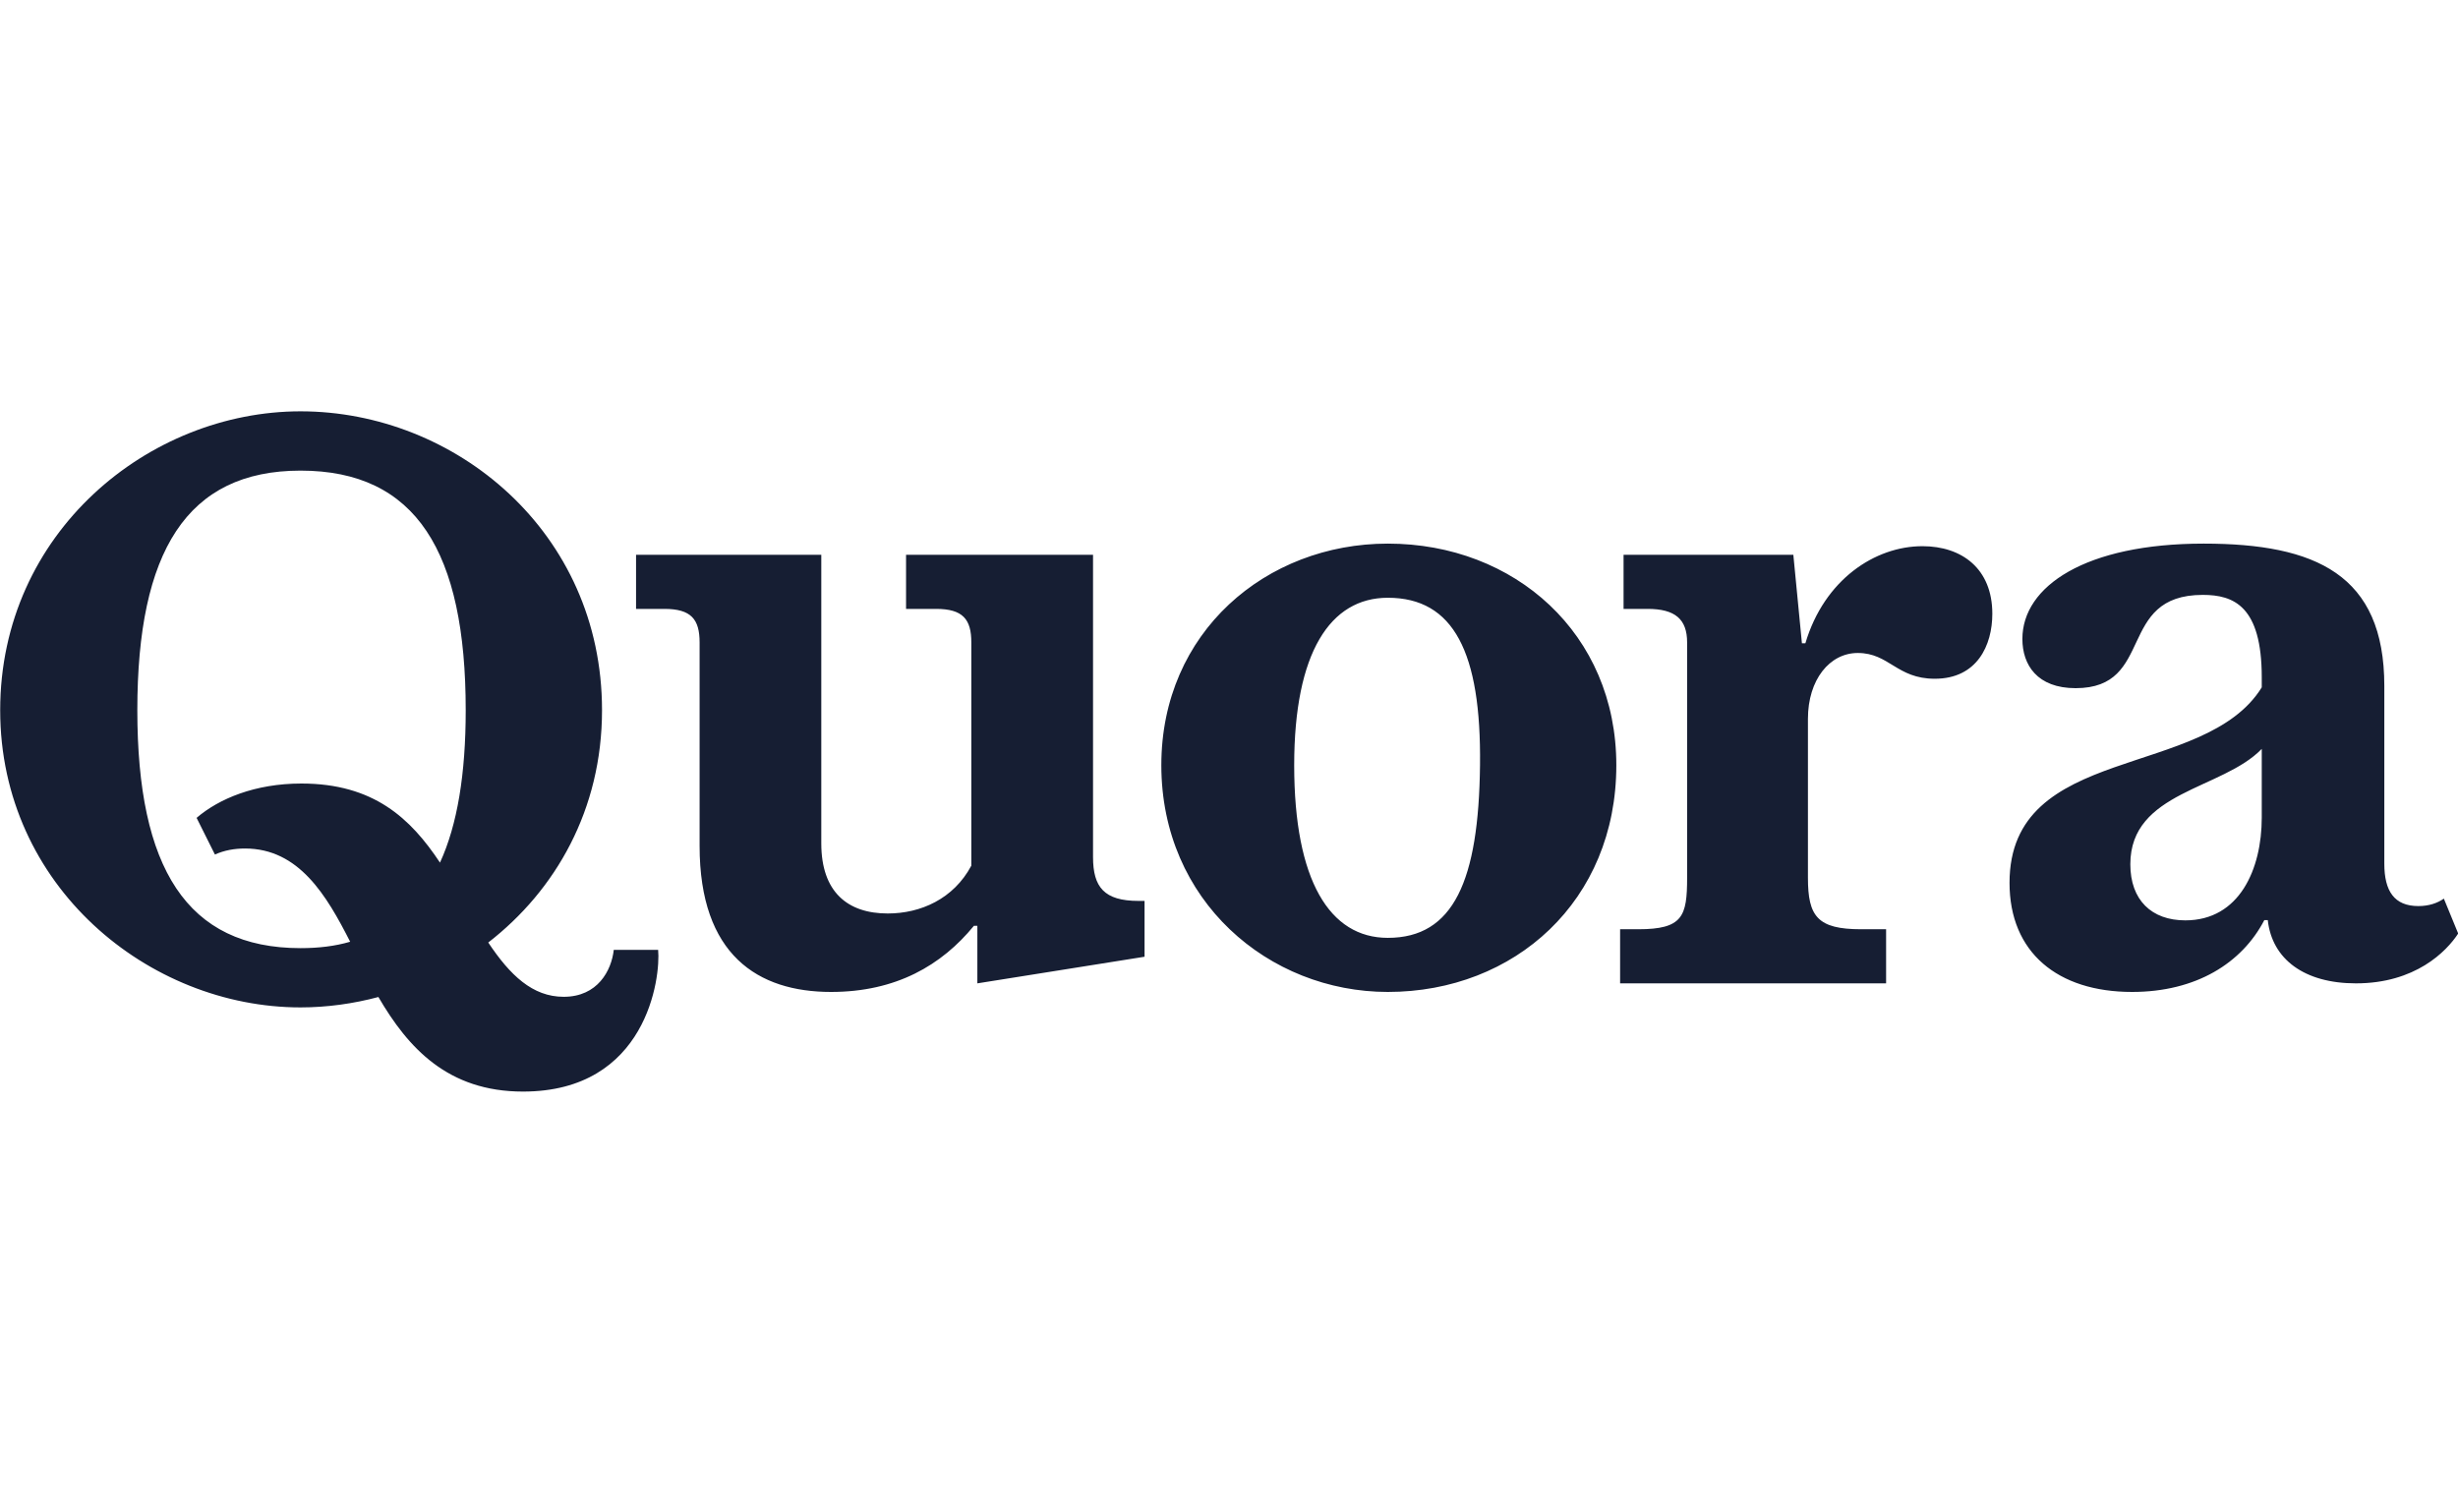 <svg width="130" height="80" viewBox="0 0 130 80" fill="none" xmlns="http://www.w3.org/2000/svg">
<g clip-path="url(#clip0_4716_31476)">
<path d="M18.519 49.813C17.272 47.36 15.81 44.881 12.957 44.881C12.412 44.881 11.867 44.972 11.367 45.2L10.398 43.26C11.579 42.247 13.487 41.444 15.94 41.444C19.756 41.444 21.715 43.282 23.27 45.628C24.193 43.625 24.631 40.92 24.631 37.566C24.631 29.193 22.013 24.893 15.896 24.893C9.868 24.893 7.263 29.193 7.263 37.566C7.263 45.896 9.868 50.151 15.896 50.151C16.854 50.151 17.721 50.046 18.519 49.813ZM20.013 52.736C18.692 53.09 17.288 53.286 15.896 53.286C7.869 53.286 0.01 46.881 0.01 37.566C0.01 28.164 7.869 21.757 15.896 21.757C24.057 21.757 31.84 28.117 31.84 37.566C31.84 42.822 29.388 47.093 25.823 49.854C26.975 51.58 28.161 52.725 29.812 52.725C31.614 52.725 32.34 51.333 32.462 50.241H34.808C34.945 51.695 34.218 57.738 27.66 57.738C23.688 57.738 21.588 55.436 20.013 52.736ZM37.001 44.745V33.978C37.001 32.751 36.548 32.207 35.139 32.207H33.64V29.345H43.437V44.61C43.437 47.183 44.83 48.318 46.951 48.318C48.691 48.318 50.433 47.548 51.372 45.789V33.978C51.372 32.751 50.918 32.207 49.51 32.207H47.92V29.345H57.809V45.334C57.809 46.927 58.399 47.653 60.216 47.653H60.534V50.606L51.691 52.014V48.971H51.508C49.798 51.059 47.39 52.468 43.952 52.468C40.091 52.468 37.001 50.516 37.001 44.745ZM73.4 49.607C76.883 49.607 78.207 46.577 78.276 40.475C78.344 34.507 76.883 31.618 73.4 31.618C70.357 31.618 68.448 34.508 68.448 40.475C68.448 46.578 70.326 49.607 73.4 49.607ZM73.4 52.468C67.101 52.468 61.421 47.652 61.421 40.475C61.421 33.433 66.964 28.754 73.4 28.754C80.109 28.754 85.485 33.523 85.485 40.475C85.485 47.652 80.109 52.468 73.4 52.468ZM85.685 52.014V49.152H86.639C89.002 49.152 89.229 48.471 89.229 46.426V33.978C89.229 32.751 88.593 32.207 87.14 32.207H85.868V29.345H94.847L95.301 34.025H95.484C96.483 30.662 99.163 28.89 101.676 28.89C103.751 28.89 105.371 30.071 105.371 32.465C105.371 34.13 104.57 35.902 102.328 35.902C100.313 35.902 99.92 34.539 98.254 34.539C96.771 34.539 95.619 35.948 95.619 38.021V46.426C95.619 48.471 96.119 49.152 98.436 49.152H99.753V52.014H85.685ZM115.578 48.682C118.441 48.682 119.621 45.972 119.621 43.248V39.612C117.532 41.776 112.67 41.852 112.67 45.714C112.67 47.607 113.792 48.682 115.578 48.682ZM119.758 48.667C118.576 50.938 116.153 52.468 112.762 52.468C108.825 52.468 106.281 50.377 106.281 46.698C106.281 39.295 116.593 41.262 119.621 36.357V35.826C119.621 32.056 118.137 31.466 116.502 31.466C111.913 31.466 114.002 36.4 109.778 36.4C107.749 36.4 106.961 35.175 106.961 33.797C106.961 31.011 110.293 28.754 116.548 28.754C122.467 28.754 126.103 30.39 126.103 36.281V45.684C126.103 47.138 126.633 47.926 127.905 47.926C128.45 47.926 128.904 47.775 129.252 47.532L130.01 49.378C129.388 50.333 127.737 52.014 124.602 52.014C121.878 52.014 120.166 50.742 119.939 48.667H119.758Z" fill="#161E33"/>
</g>
<defs>
<clipPath id="clip0_4716_31476">
<rect width="130" height="80" fill="white"/>
</clipPath>
</defs>
</svg>
